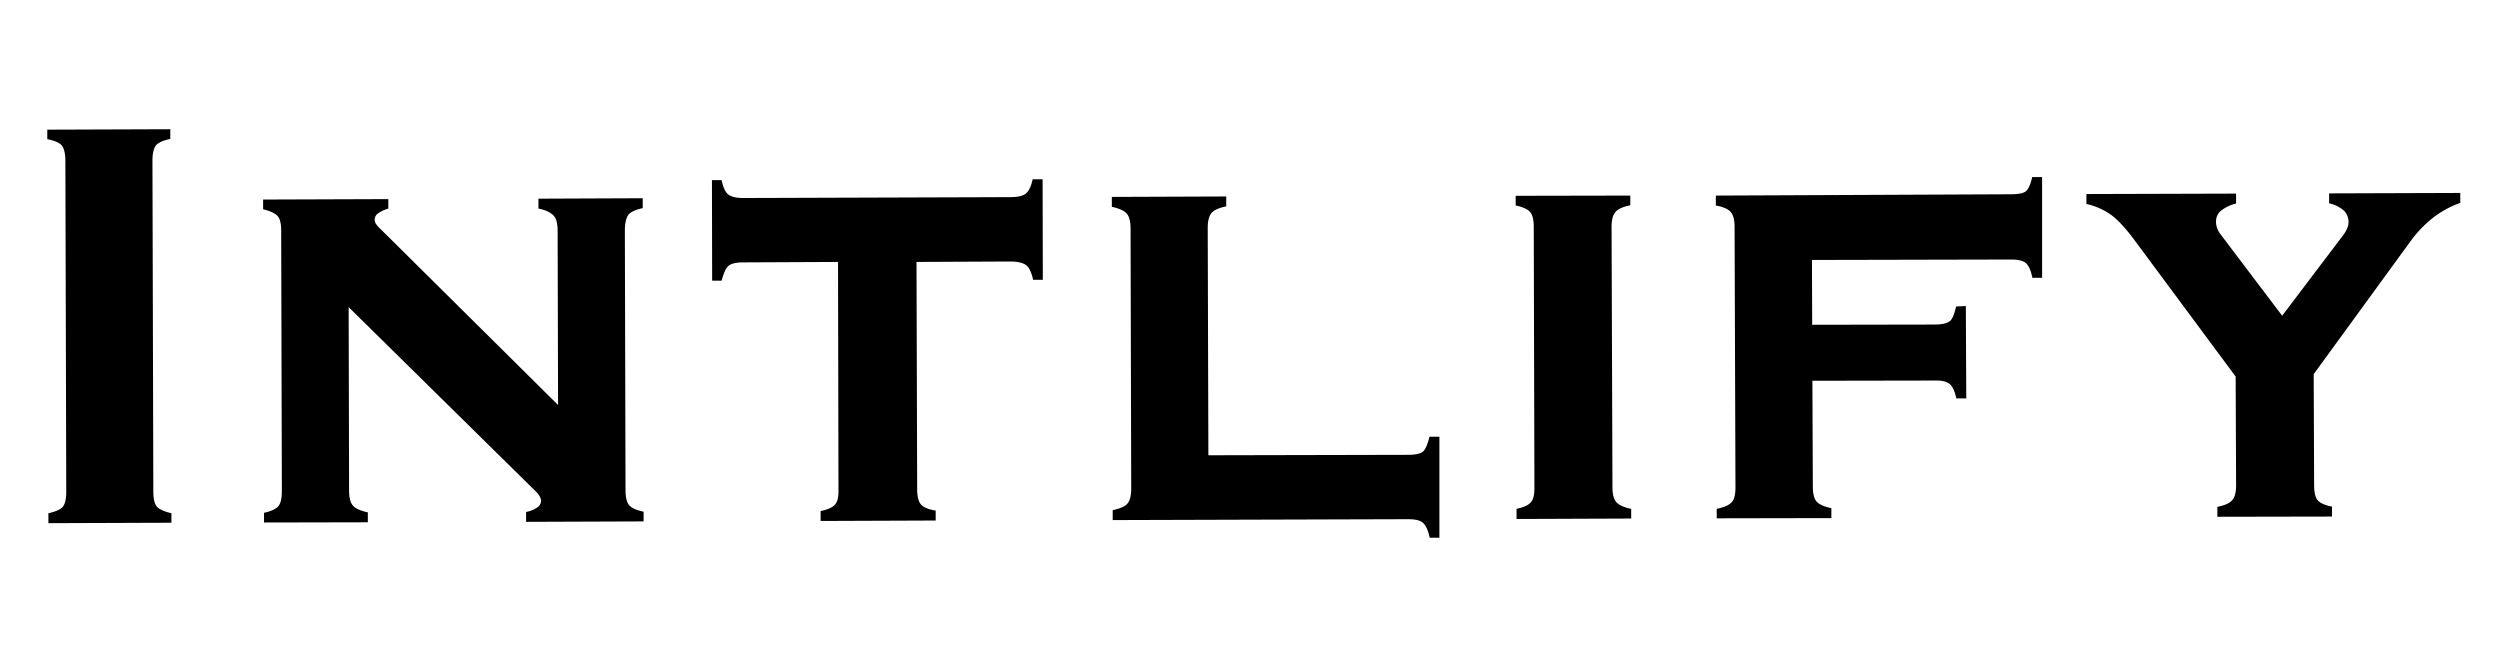 <svg xmlns="http://www.w3.org/2000/svg" viewBox="0 0 1610 420">
   <g>
      <path fill="none" d="M0 0h1610v420H0z" />
      <path style="stroke-width:1.42"
         d="m 98.745,316.335 q 0,7.382 2.271,9.938 2.271,2.555 9.37,4.259 v 6.105 l -79.217,0.284 v -6.388 q 7.382,-1.704 9.37,-4.259 c 1.42,-1.988 2.129,-5.111 2.129,-9.654 L 42.101,103.669 c 0,-4.827 -0.852,-8.092 -2.271,-9.938 -1.42,-1.846 -4.685,-3.123 -9.37,-4.117 v -6.105 l 79.217,-0.284 v 6.247 q -6.814,1.42 -9.228,4.117 c -1.42,1.846 -2.271,5.111 -2.271,9.938 z M 359.395,260.826 359.111,148.673 c 0,-4.827 -0.852,-8.092 -2.697,-9.938 -1.846,-1.846 -4.969,-3.549 -9.654,-4.401 v -6.388 l 67.15,-0.284 v 6.388 q -6.814,1.42 -9.228,4.259 c -1.42,1.988 -2.271,5.395 -2.271,10.222 l 0.426,167.094 q 0,7.098 2.413,9.796 2.413,2.697 9.228,4.117 v 6.247 l -75.668,0.284 v -6.388 a 17.462,17.462 0 0 0 7.098,-2.839 5.395,5.395 0 0 0 2.555,-4.259 6.388,6.388 0 0 0 -0.852,-2.839 12.493,12.493 0 0 0 -2.271,-2.981 l -120.813,-118.968 0.284,118.258 q 0,6.814 2.555,9.654 c 1.704,1.846 4.827,3.265 9.512,4.259 v 6.388 l -66.866,0.142 v -6.246 c 4.543,-0.994 7.666,-2.413 9.228,-4.259 1.562,-1.846 2.271,-5.111 2.271,-9.796 l -0.426,-167.52 q 0,-7.098 -2.413,-9.654 -2.413,-2.555 -9.228,-4.259 v -6.247 l 80.637,-0.284 v 6.105 a 21.863,21.863 0 0 0 -6.672,3.123 4.969,4.969 0 0 0 -2.129,3.975 5.111,5.111 0 0 0 0.71,2.555 19.023,19.023 0 0 0 3.123,3.549 z M 478.789,168.974 q -7.098,0 -9.654,2.271 c -1.704,1.42 -3.123,4.685 -4.401,9.512 h -6.105 l -0.142,-64.737 h 6.247 c 0.994,4.685 2.413,7.808 4.259,9.228 1.846,1.42 4.969,2.271 9.796,2.271 l 171.779,-0.568 q 7.524,0 10.222,-2.413 c 1.704,-1.42 3.265,-4.543 4.259,-9.086 h 6.388 l 0.142,64.737 h -6.247 c -0.994,-4.543 -2.413,-7.666 -4.259,-9.228 -1.846,-1.562 -5.395,-2.555 -10.505,-2.555 l -60.336,0.284 0.426,146.225 c 0,4.827 0.852,8.092 2.413,9.938 1.562,1.846 4.685,3.123 9.512,3.975 v 6.388 l -74.106,0.284 v -6.388 c 4.827,-0.994 7.808,-2.413 9.37,-4.259 1.562,-1.846 2.271,-4.969 2.129,-9.654 L 539.692,168.69 Z m 310.906,-42.448 v 6.388 q -7.098,1.42 -9.512,4.259 c -1.562,1.988 -2.413,5.111 -2.413,9.654 l 0.426,146.367 128.479,-0.284 q 7.524,0 9.938,-2.271 c 1.42,-1.42 2.839,-4.685 3.975,-9.37 h 6.388 v 65.02 h -6.246 c -0.994,-4.685 -2.413,-7.808 -4.259,-9.512 -1.846,-1.704 -5.111,-2.413 -9.654,-2.413 l -190.235,0.568 v -6.388 c 4.685,-0.994 7.95,-2.413 9.512,-4.259 1.562,-1.846 2.413,-5.111 2.413,-9.654 L 728.081,147.111 c 0,-4.543 -0.852,-7.808 -2.555,-9.654 -1.704,-1.846 -4.827,-3.265 -9.512,-4.259 v -6.388 z M 1038.419,313.779 q 0,6.814 2.555,9.654 2.555,2.839 9.512,4.259 v 6.247 l -73.822,0.284 v -6.53 c 4.543,-0.994 7.524,-2.271 9.228,-4.259 1.704,-1.988 2.271,-4.969 2.271,-9.654 L 987.737,146.259 q 0,-7.098 -2.413,-9.796 -2.413,-2.697 -9.228,-4.117 v -6.247 l 73.822,-0.142 v 6.246 q -7.098,1.42 -9.512,4.259 c -1.704,1.988 -2.555,5.111 -2.555,9.654 z m 256.533,-188.673 q 7.666,0 9.938,-2.13 c 1.42,-1.42 2.839,-4.259 3.833,-8.944 h 6.388 v 64.879 h -6.247 c -0.994,-4.827 -2.413,-7.95 -4.259,-9.512 -1.845,-1.562 -4.969,-2.271 -9.654,-2.271 l -128.053,0.284 0.142,41.738 78.791,-0.142 c 4.969,0 8.234,-0.852 9.938,-2.271 1.704,-1.42 2.839,-4.685 3.975,-9.37 l 6.247,-0.284 0.284,59.484 h -6.389 c -0.994,-4.543 -2.413,-7.666 -4.259,-9.228 -1.845,-1.562 -4.969,-2.413 -9.654,-2.271 l -78.791,0.142 0.284,68.144 q 0,6.814 2.414,9.654 c 1.704,1.846 4.827,3.265 9.512,4.259 v 6.388 l -73.822,0.142 v -6.105 c 4.827,-0.994 7.95,-2.413 9.653,-4.259 1.704,-1.846 2.414,-5.111 2.414,-9.654 l -0.568,-167.52 c 0,-4.685 -0.852,-7.808 -2.413,-9.654 -1.562,-1.846 -4.827,-3.407 -9.654,-4.259 v -6.388 z m 144.806,117.406 -64.311,-86.741 q -9.37,-12.777 -16.184,-17.604 a 43.726,43.726 0 0 0 -15.616,-6.814 v -6.388 l 96.395,-0.284 v 6.388 a 25.412,25.412 0 0 0 -9.795,4.685 8.802,8.802 0 0 0 -3.123,6.814 12.919,12.919 0 0 0 0.71,4.401 14.764,14.764 0 0 0 2.13,3.833 l 39.751,52.527 39.892,-52.669 a 19.875,19.875 0 0 0 2.13,-3.975 9.228,9.228 0 0 0 0.71,-3.407 10.364,10.364 0 0 0 -2.981,-7.666 22.005,22.005 0 0 0 -9.512,-4.685 v -6.388 l 84.47,-0.284 v 6.388 a 63.601,63.601 0 0 0 -17.462,9.512 76.662,76.662 0 0 0 -14.481,15.048 l -62.465,85.748 0.284,71.409 q 0,7.098 2.272,9.796 2.271,2.697 9.228,4.117 v 6.388 l -73.822,0.142 v -6.388 q 7.098,-1.42 9.512,-4.259 c 1.704,-1.846 2.555,-5.111 2.555,-9.654 z" />
   </g>
</svg>